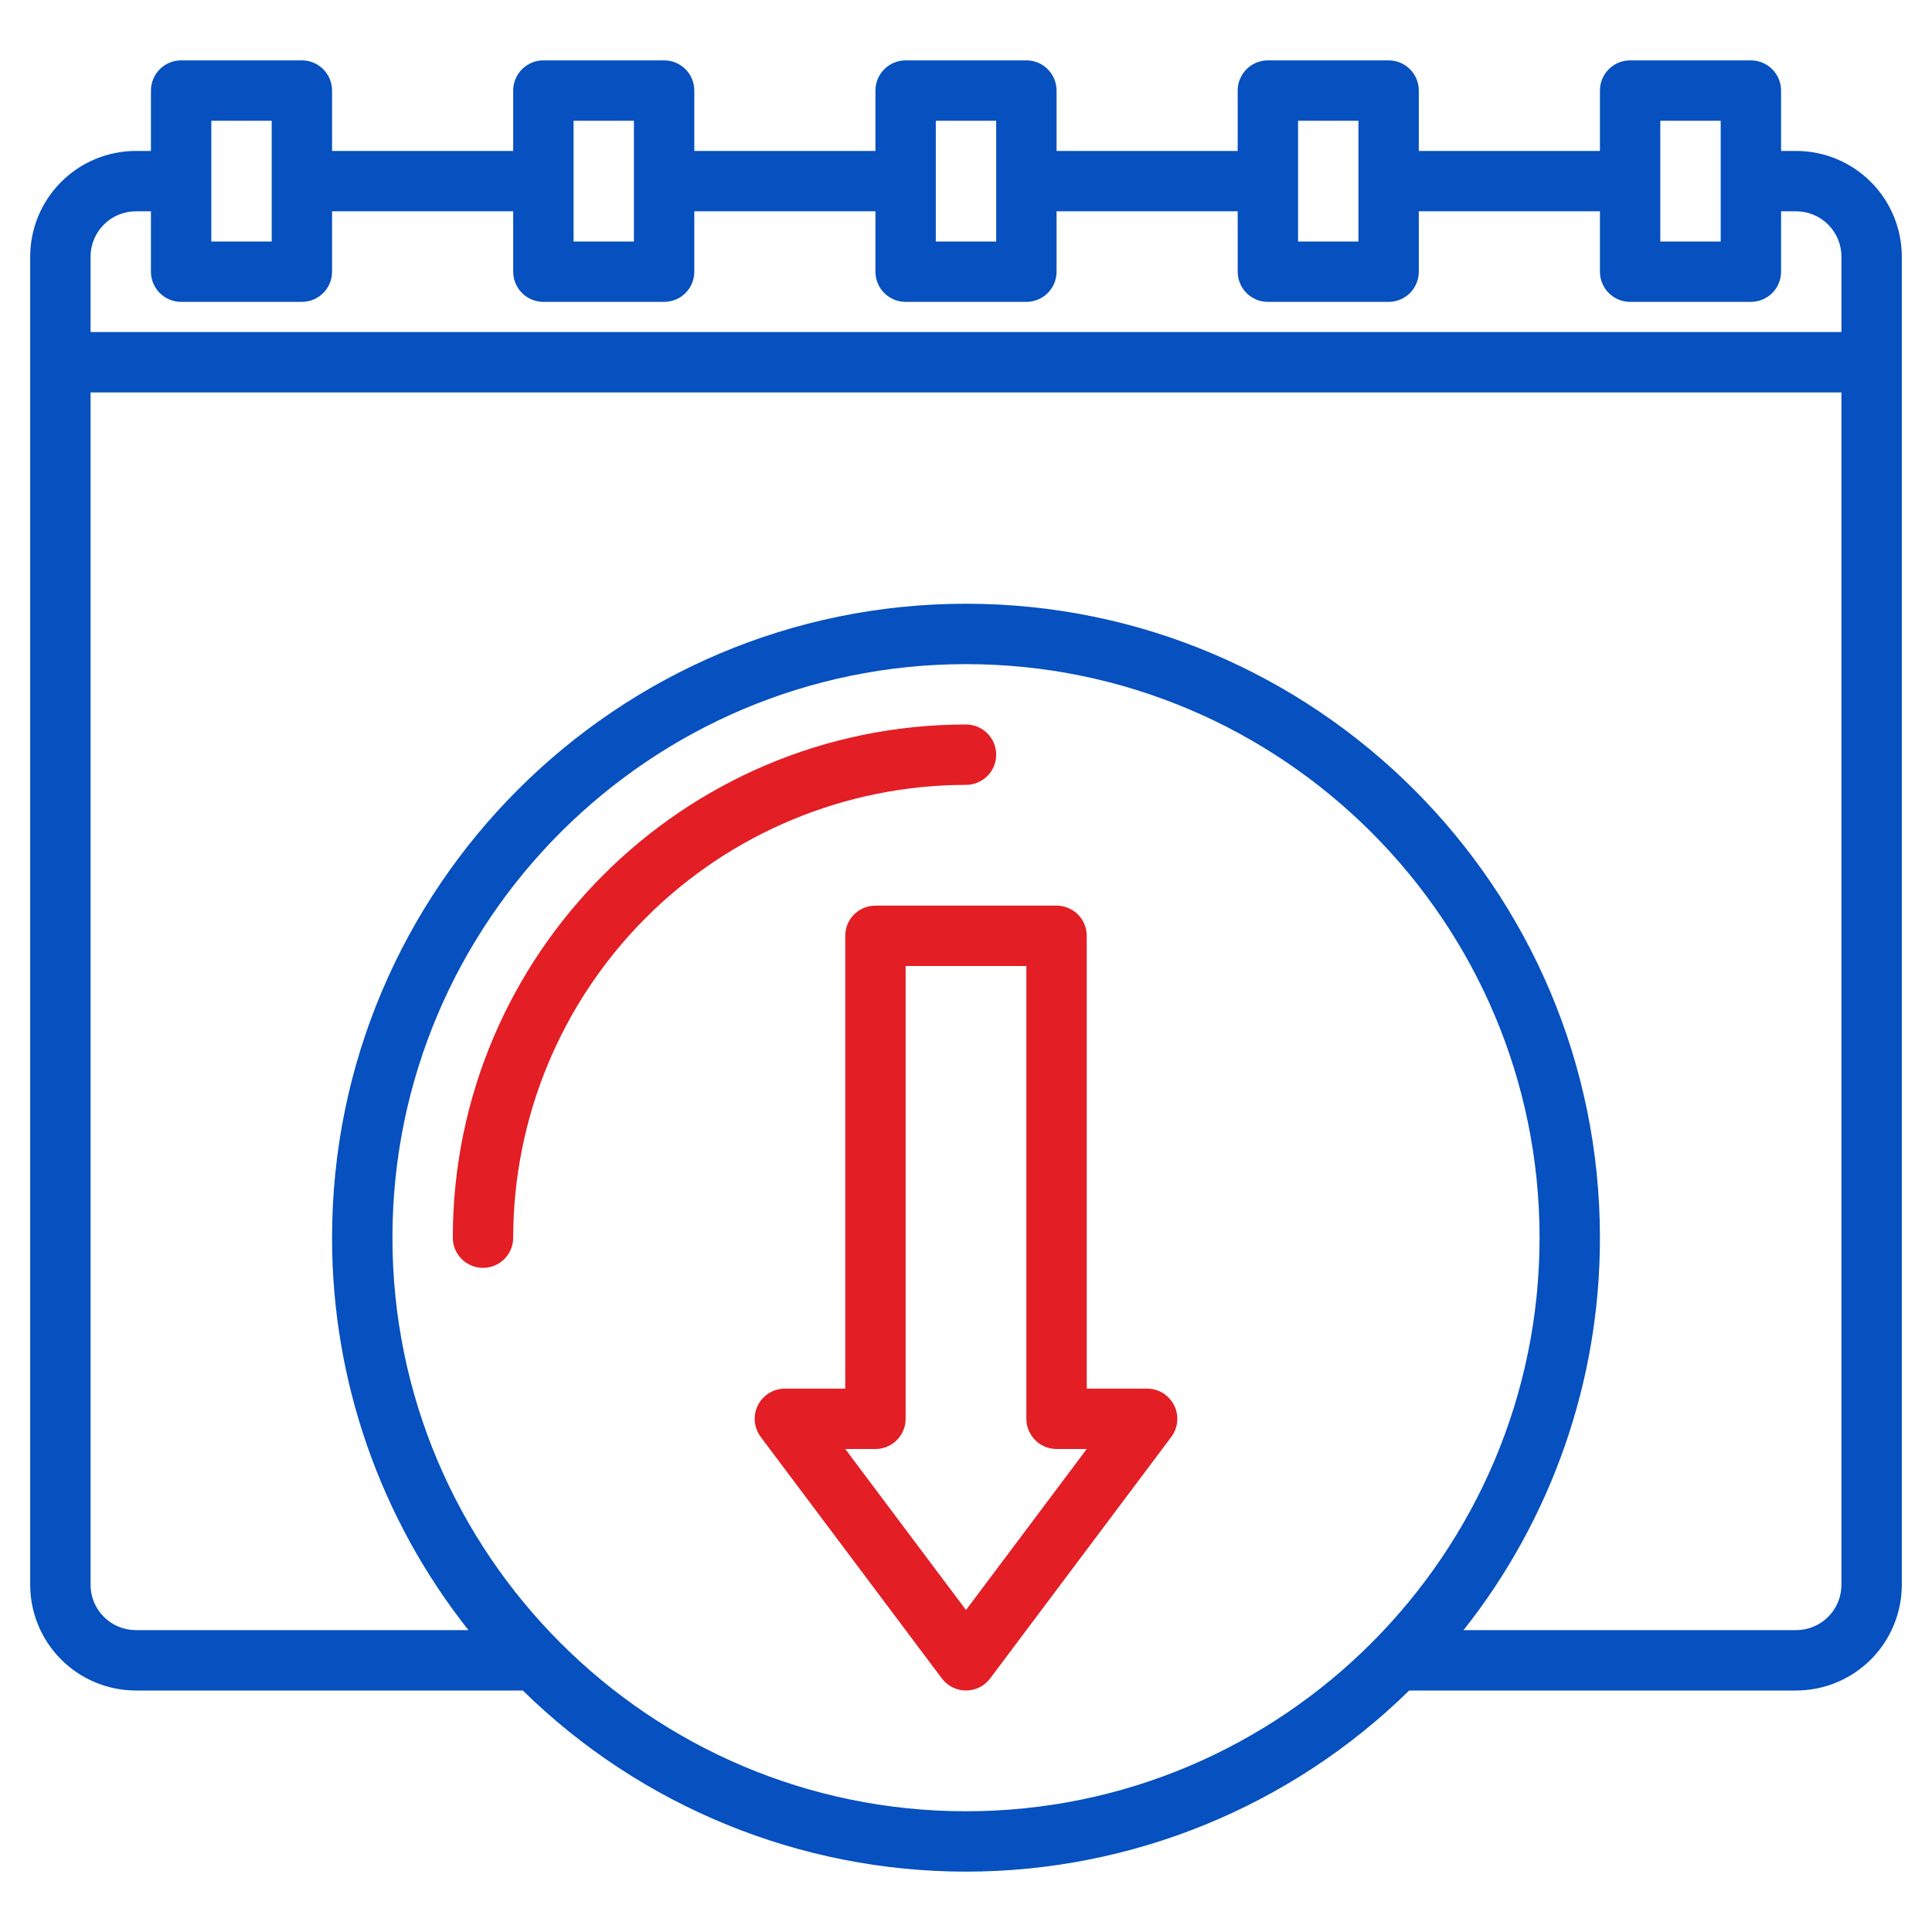 <svg width="105" height="105" viewBox="0 0 105 105" fill="none" xmlns="http://www.w3.org/2000/svg">
<path d="M97.617 8.203H96.797V4.922C96.797 4.487 96.624 4.069 96.316 3.762C96.009 3.454 95.591 3.281 95.156 3.281H88.594C88.159 3.281 87.741 3.454 87.434 3.762C87.126 4.069 86.953 4.487 86.953 4.922V8.203H77.109V4.922C77.109 4.487 76.936 4.069 76.629 3.762C76.321 3.454 75.904 3.281 75.469 3.281H68.906C68.471 3.281 68.054 3.454 67.746 3.762C67.439 4.069 67.266 4.487 67.266 4.922V8.203H57.422V4.922C57.422 4.487 57.249 4.069 56.941 3.762C56.634 3.454 56.216 3.281 55.781 3.281H49.219C48.784 3.281 48.366 3.454 48.059 3.762C47.751 4.069 47.578 4.487 47.578 4.922V8.203H37.734V4.922C37.734 4.487 37.562 4.069 37.254 3.762C36.946 3.454 36.529 3.281 36.094 3.281H29.531C29.096 3.281 28.679 3.454 28.371 3.762C28.064 4.069 27.891 4.487 27.891 4.922V8.203H18.047V4.922C18.047 4.487 17.874 4.069 17.566 3.762C17.259 3.454 16.841 3.281 16.406 3.281H9.844C9.409 3.281 8.991 3.454 8.684 3.762C8.376 4.069 8.203 4.487 8.203 4.922V8.203H7.383C5.86 8.205 4.401 8.81 3.324 9.887C2.248 10.963 1.642 12.423 1.641 13.945V86.133C1.642 87.655 2.248 89.115 3.324 90.191C4.401 91.268 5.86 91.873 7.383 91.875H28.414C34.843 98.184 43.492 101.719 52.5 101.719C61.508 101.719 70.157 98.184 76.586 91.875H97.617C99.14 91.873 100.599 91.268 101.676 90.191C102.752 89.115 103.358 87.655 103.359 86.133V13.945C103.358 12.423 102.752 10.963 101.676 9.887C100.599 8.81 99.14 8.205 97.617 8.203ZM90.234 6.562H93.516V13.125H90.234V6.562ZM70.547 6.562H73.828V13.125H70.547V6.562ZM50.859 6.562H54.141V13.125H50.859V6.562ZM31.172 6.562H34.453V13.125H31.172V6.562ZM11.484 6.562H14.766V13.125H11.484V6.562ZM52.5 98.438C35.312 98.438 21.328 84.453 21.328 67.266C21.328 50.078 35.312 36.094 52.5 36.094C69.688 36.094 83.672 50.078 83.672 67.266C83.672 84.453 69.688 98.438 52.5 98.438ZM100.078 86.133C100.078 86.785 99.818 87.411 99.357 87.872C98.895 88.334 98.27 88.593 97.617 88.594H79.54C84.348 82.525 86.961 75.008 86.953 67.266C86.953 48.267 71.498 32.812 52.5 32.812C33.502 32.812 18.047 48.267 18.047 67.266C18.04 75.008 20.653 82.525 25.46 88.594H7.383C6.73 88.593 6.105 88.334 5.643 87.872C5.182 87.411 4.922 86.785 4.922 86.133V21.328H100.078V86.133ZM100.078 18.047H4.922V13.945C4.922 13.293 5.182 12.667 5.643 12.206C6.105 11.744 6.73 11.485 7.383 11.484H8.203V14.766C8.203 15.201 8.376 15.618 8.684 15.926C8.991 16.233 9.409 16.406 9.844 16.406H16.406C16.841 16.406 17.259 16.233 17.566 15.926C17.874 15.618 18.047 15.201 18.047 14.766V11.484H27.891V14.766C27.891 15.201 28.064 15.618 28.371 15.926C28.679 16.233 29.096 16.406 29.531 16.406H36.094C36.529 16.406 36.946 16.233 37.254 15.926C37.562 15.618 37.734 15.201 37.734 14.766V11.484H47.578V14.766C47.578 15.201 47.751 15.618 48.059 15.926C48.366 16.233 48.784 16.406 49.219 16.406H55.781C56.216 16.406 56.634 16.233 56.941 15.926C57.249 15.618 57.422 15.201 57.422 14.766V11.484H67.266V14.766C67.266 15.201 67.439 15.618 67.746 15.926C68.054 16.233 68.471 16.406 68.906 16.406H75.469C75.904 16.406 76.321 16.233 76.629 15.926C76.936 15.618 77.109 15.201 77.109 14.766V11.484H86.953V14.766C86.953 15.201 87.126 15.618 87.434 15.926C87.741 16.233 88.159 16.406 88.594 16.406H95.156C95.591 16.406 96.009 16.233 96.316 15.926C96.624 15.618 96.797 15.201 96.797 14.766V11.484H97.617C98.27 11.485 98.895 11.744 99.357 12.206C99.818 12.667 100.078 13.293 100.078 13.945V18.047Z" fill="#0650BF"/>
<path d="M54.141 41.016C54.141 40.581 53.968 40.163 53.66 39.855C53.352 39.548 52.935 39.375 52.5 39.375C37.121 39.375 24.609 51.887 24.609 67.266C24.609 67.701 24.782 68.118 25.09 68.426C25.398 68.733 25.815 68.906 26.25 68.906C26.685 68.906 27.102 68.733 27.41 68.426C27.718 68.118 27.891 67.701 27.891 67.266C27.898 60.741 30.493 54.486 35.107 49.872C39.72 45.259 45.975 42.664 52.5 42.656C52.935 42.656 53.352 42.483 53.66 42.176C53.968 41.868 54.141 41.451 54.141 41.016Z" fill="#E31E24"/>
<path d="M63.812 76.375C63.675 76.103 63.466 75.874 63.206 75.714C62.947 75.554 62.648 75.469 62.344 75.469H59.062V50.859C59.062 50.424 58.89 50.007 58.582 49.699C58.274 49.392 57.857 49.219 57.422 49.219H47.578C47.143 49.219 46.726 49.392 46.418 49.699C46.11 50.007 45.938 50.424 45.938 50.859V75.469H42.656C42.352 75.469 42.053 75.554 41.794 75.714C41.535 75.874 41.325 76.103 41.189 76.376C41.053 76.648 40.995 76.953 41.022 77.257C41.05 77.56 41.161 77.85 41.344 78.094L51.188 91.219C51.34 91.422 51.538 91.588 51.766 91.702C51.994 91.816 52.245 91.875 52.5 91.875C52.755 91.875 53.006 91.816 53.234 91.702C53.462 91.588 53.66 91.422 53.812 91.219L63.656 78.094C63.839 77.85 63.95 77.56 63.978 77.257C64.005 76.953 63.948 76.648 63.812 76.375ZM52.5 87.501L45.938 78.75H47.578C48.013 78.75 48.431 78.577 48.738 78.269C49.046 77.962 49.219 77.544 49.219 77.109V52.5H55.781V77.109C55.781 77.544 55.954 77.962 56.262 78.269C56.569 78.577 56.987 78.75 57.422 78.75H59.062L52.5 87.501Z" fill="#E31E24"/>
</svg>
